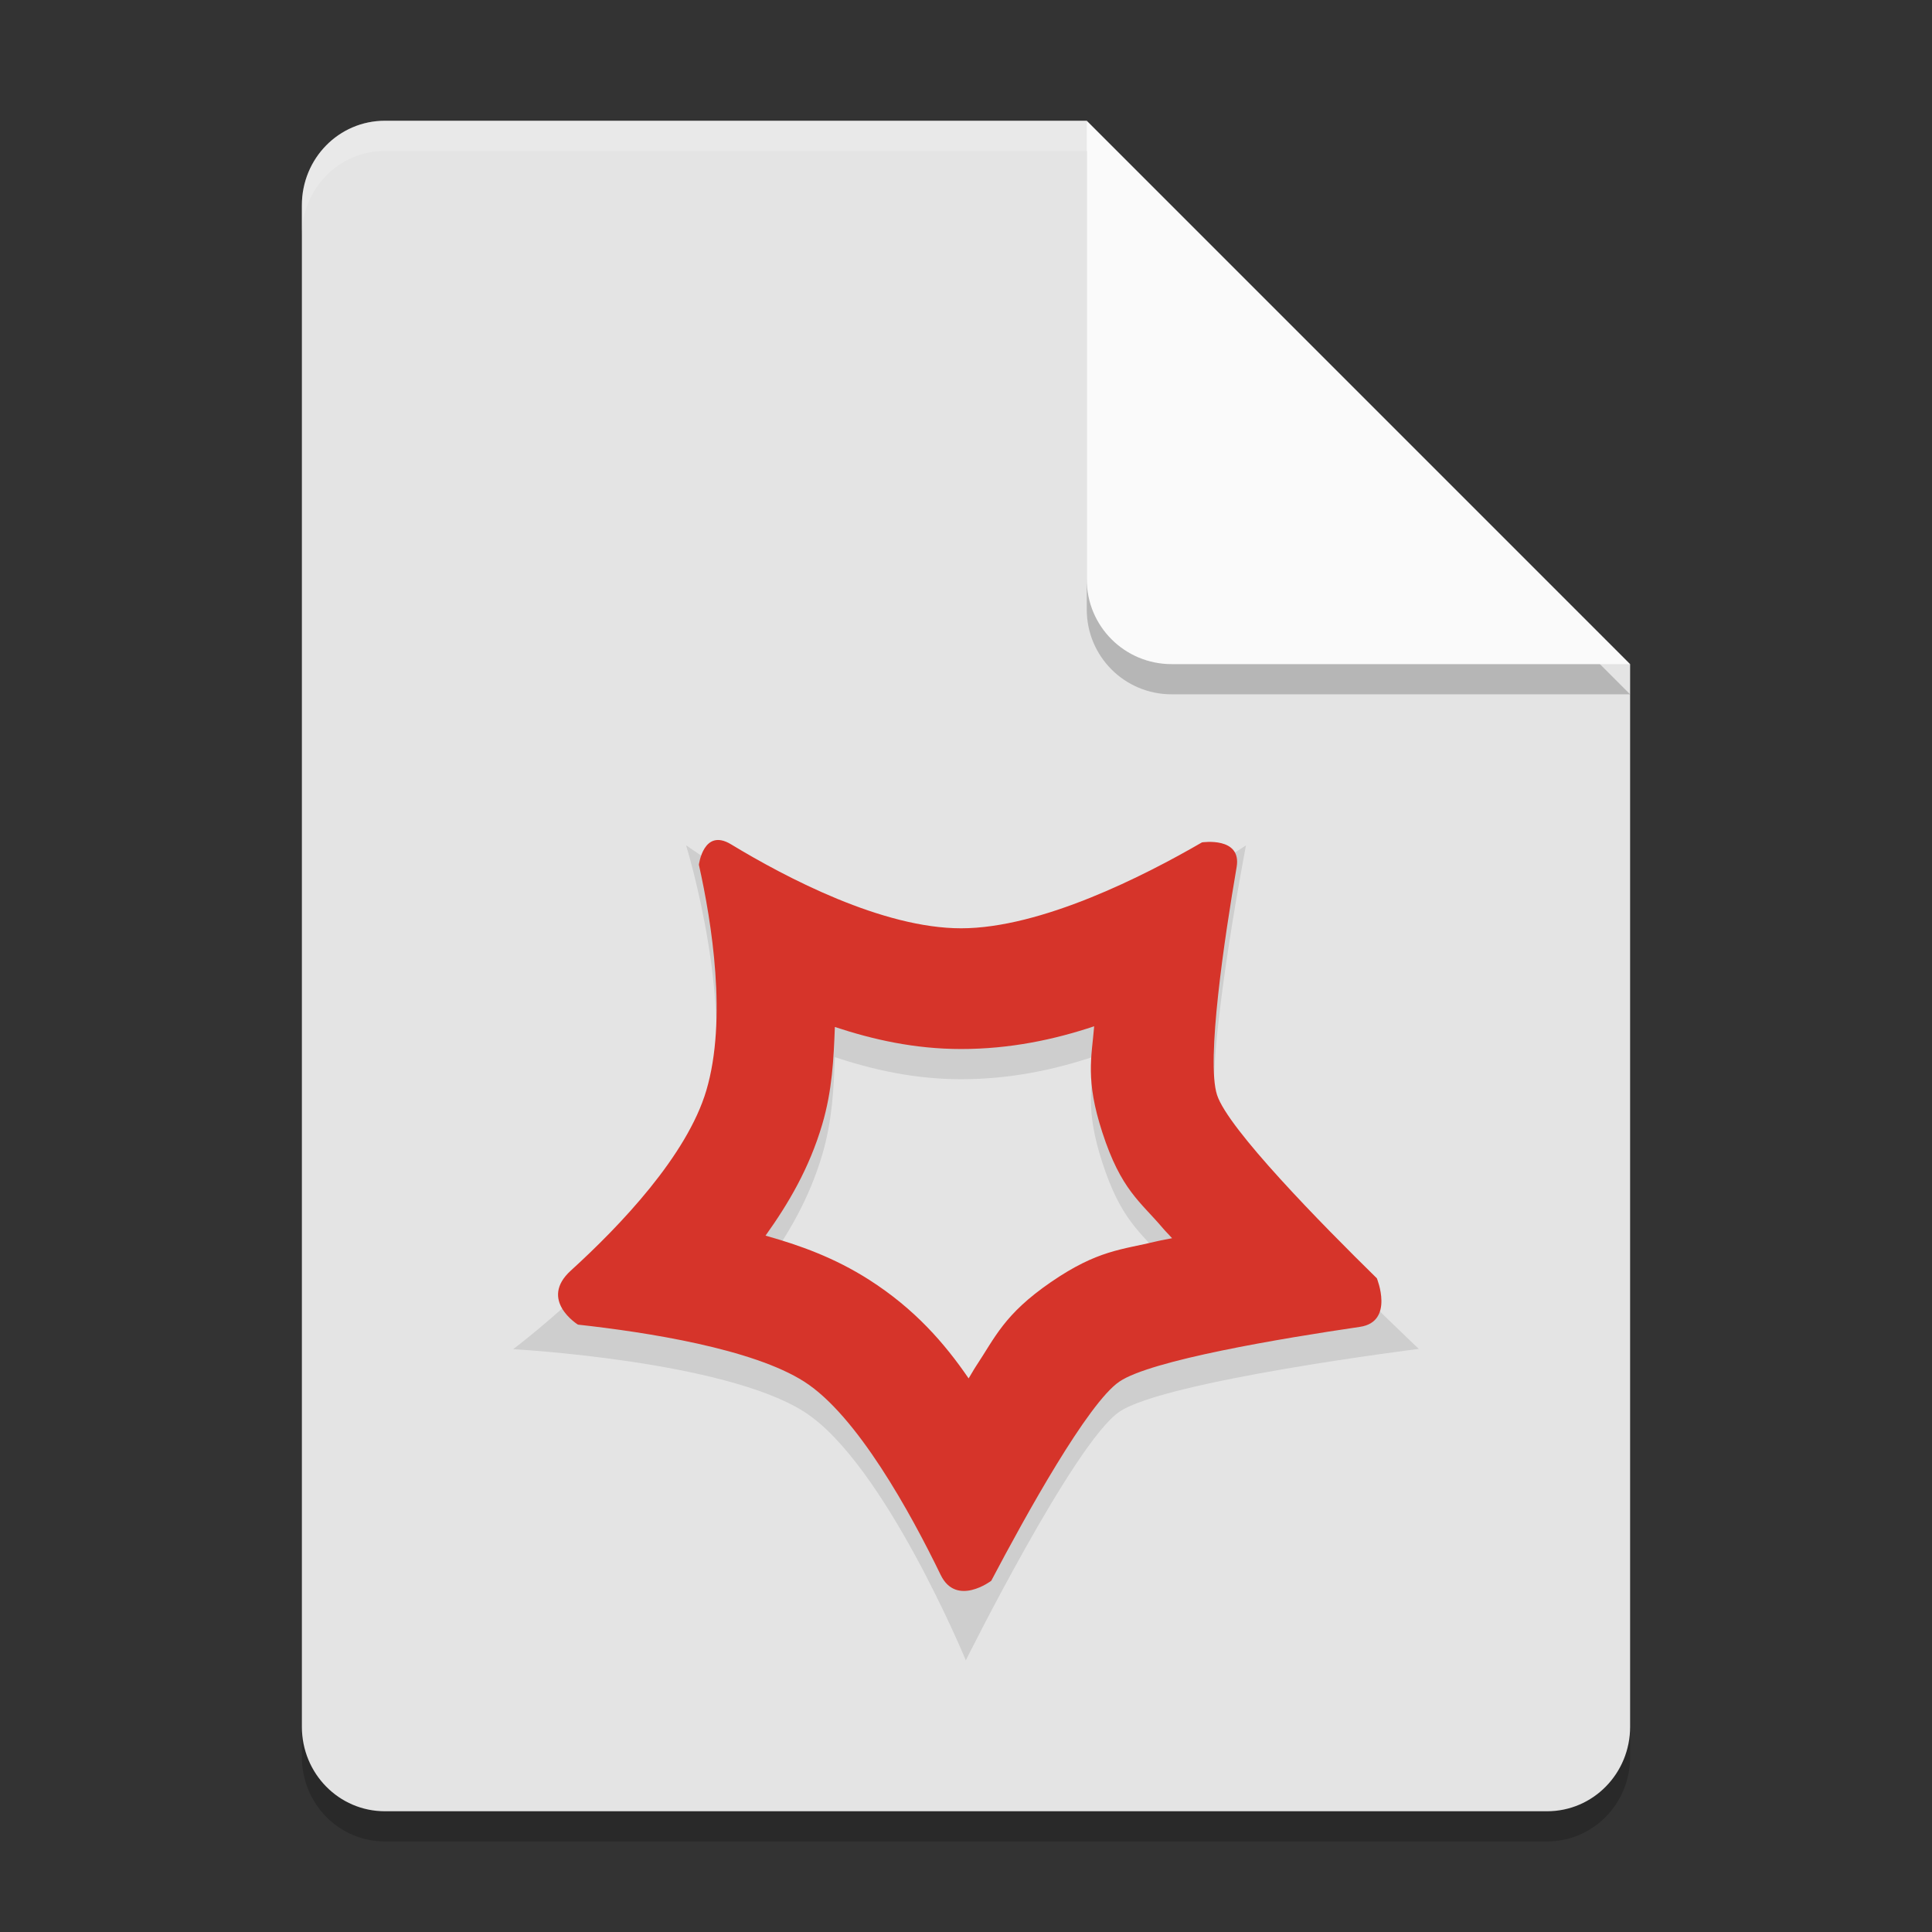 <?xml version="1.0" encoding="UTF-8" standalone="no"?>
<svg
   width="64"
   height="64"
   version="1.1"
   id="svg1076727"
   sodipodi:docname="application-mathematica.svg"
   inkscape:version="1.1.2 (0a00cf5339, 2022-02-04)"
   xmlns:inkscape="http://www.inkscape.org/namespaces/inkscape"
   xmlns:sodipodi="http://sodipodi.sourceforge.net/DTD/sodipodi-0.dtd"
   xmlns="http://www.w3.org/2000/svg"
   xmlns:svg="http://www.w3.org/2000/svg">
  <rect width="100%" height="100%" fill="#333333" stroke="none"/>
  <defs
     id="defs1076731" />
  <sodipodi:namedview
     id="namedview1076729"
     pagecolor="#ffffff"
     bordercolor="#666666"
     borderopacity="1.0"
     inkscape:pageshadow="2"
     inkscape:pageopacity="0.0"
     inkscape:pagecheckerboard="0"
     showgrid="false"
     inkscape:zoom="12.921875"
     inkscape:cx="31.961306"
     inkscape:cy="32"
     inkscape:window-width="1920"
     inkscape:window-height="1051"
     inkscape:window-x="0"
     inkscape:window-y="29"
     inkscape:window-maximized="1"
     inkscape:current-layer="svg1076727" />
  <path
     style="opacity:0.2"
     d="M 12.75,5 C 11.226,5 10,6.249 10,7.8 v 50.4 c 0,1.55 1.226,2.8 2.75,2.8 h 38.5 C 52.772,61 54,59.75 54,58.2 V 23 L 40,19 36,5 Z"
     id="path1076713" />
  <path
     style="fill:#e4e4e4"
     d="M 12.75,4 C 11.226,4 10,5.249 10,6.8 v 50.4 c 0,1.55 1.226,2.8 2.75,2.8 h 38.5 C 52.772,60 54,58.75 54,57.2 V 22 L 40,18 36,4 Z"
     id="path1076715" />
  <path
     style="opacity:0.2"
     d="M 54,23 36,5 V 20.188 C 36,21.747 37.255,23 38.812,23 Z"
     id="path1076717" />
  <path
     style="fill:#fafafa"
     d="M 54,22 36,4 V 19.188 C 36,20.747 37.255,22 38.812,22 Z"
     id="path1076719" />
  <path
     style="opacity:0.2;fill:#ffffff"
     d="M 12.75 4 C 11.226 4 10 5.25 10 6.801 L 10 7.801 C 10 6.25 11.226 5 12.75 5 L 36 5 L 36 4 L 12.75 4 z"
     id="path1076721" />
  <path
     style="opacity:0.1;fill-rule:evenodd"
     d="m 22.727,28 c 0,0 1.725,5.557 0.672,9.119 C 22.346,40.682 17,44.693 17,44.693 c 0,0 6.989,0.38 9.643,2.076 C 29.296,48.465 31.994,55 31.994,55 c 0,0 3.583,-7.2 5.082,-8.23 C 38.575,45.739 47,44.684 47,44.684 c 0,0 -6.16,-5.797 -6.684,-7.414 -0.524,-1.617 0.959,-9.266 0.959,-9.266 0,0 -5.544,3.746 -9.438,3.746 -3.893,0 -9.111,-3.75 -9.111,-3.75 z m 13.52,6.996 c -0.086,1.034 -0.295,1.772 0.266,3.504 0.623,1.925 1.26,2.299 2.014,3.191 0.092,0.109 0.206,0.217 0.301,0.326 -0.168,0.038 -0.35,0.064 -0.514,0.104 -1.153,0.281 -1.948,0.284 -3.502,1.352 -1.554,1.068 -1.847,1.834 -2.488,2.797 -0.082,0.124 -0.155,0.264 -0.236,0.391 -0.799,-1.167 -1.788,-2.302 -3.289,-3.262 -1.158,-0.74 -2.308,-1.149 -3.439,-1.467 0.752,-1.051 1.446,-2.222 1.877,-3.68 0.335,-1.133 0.38,-2.189 0.42,-3.232 1.262,0.417 2.639,0.73 4.184,0.73 1.618,0 3.083,-0.311 4.408,-0.754 z"
     id="path1076723" />
  <path
     style="fill:#d6342a;fill-rule:evenodd"
     d="m 23.152,28.648 c 0,0 -0.223,-0.998 0,0 0.43,1.92 0.939,5.127 0.247,7.471 -0.637,2.155 -2.845,4.475 -4.49,5.971 -1.074,0.977 0.236,1.79 0.236,1.79 0,0 -1.26,-0.138 0,0 2.28,0.251 5.789,0.797 7.498,1.89 1.748,1.117 3.516,4.335 4.518,6.401 0.519,1.069 1.675,0.195 1.675,0.195 0,0 -0.507,0.963 0,0 1.153,-2.189 3.199,-5.88 4.24,-6.595 1.037,-0.713 5.389,-1.438 7.973,-1.817 1.151,-0.169 0.561,-1.609 0.561,-1.609 0,0 0.814,0.798 0,0 -1.849,-1.813 -4.93,-4.951 -5.294,-6.074 -0.365,-1.129 0.246,-5.195 0.649,-7.549 0.174,-1.019 -1.148,-0.817 -1.148,-0.817 0,0 0.894,-0.519 0,0 -1.91,1.108 -5.328,2.846 -7.98,2.846 -2.599,0 -5.787,-1.671 -7.621,-2.782 -0.913,-0.554 -1.065,0.68 -1.065,0.68 z m 13.094,5.348 c -0.086,1.034 -0.295,1.772 0.266,3.504 0.623,1.925 1.26,2.299 2.014,3.191 0.092,0.109 0.206,0.217 0.301,0.326 -0.168,0.038 -0.35,0.064 -0.514,0.104 -1.153,0.281 -1.948,0.284 -3.502,1.352 -1.554,1.068 -1.847,1.834 -2.488,2.797 -0.082,0.124 -0.155,0.264 -0.236,0.391 -0.799,-1.167 -1.788,-2.302 -3.289,-3.262 -1.158,-0.74 -2.308,-1.149 -3.439,-1.467 0.752,-1.051 1.446,-2.222 1.877,-3.68 0.335,-1.133 0.38,-2.189 0.42,-3.232 1.262,0.417 2.639,0.73 4.184,0.73 1.618,0 3.083,-0.311 4.408,-0.754 z"
     id="path1076725"
     sodipodi:nodetypes="cssscssscssscssscsssccsscssscscscsc" />
</svg>
